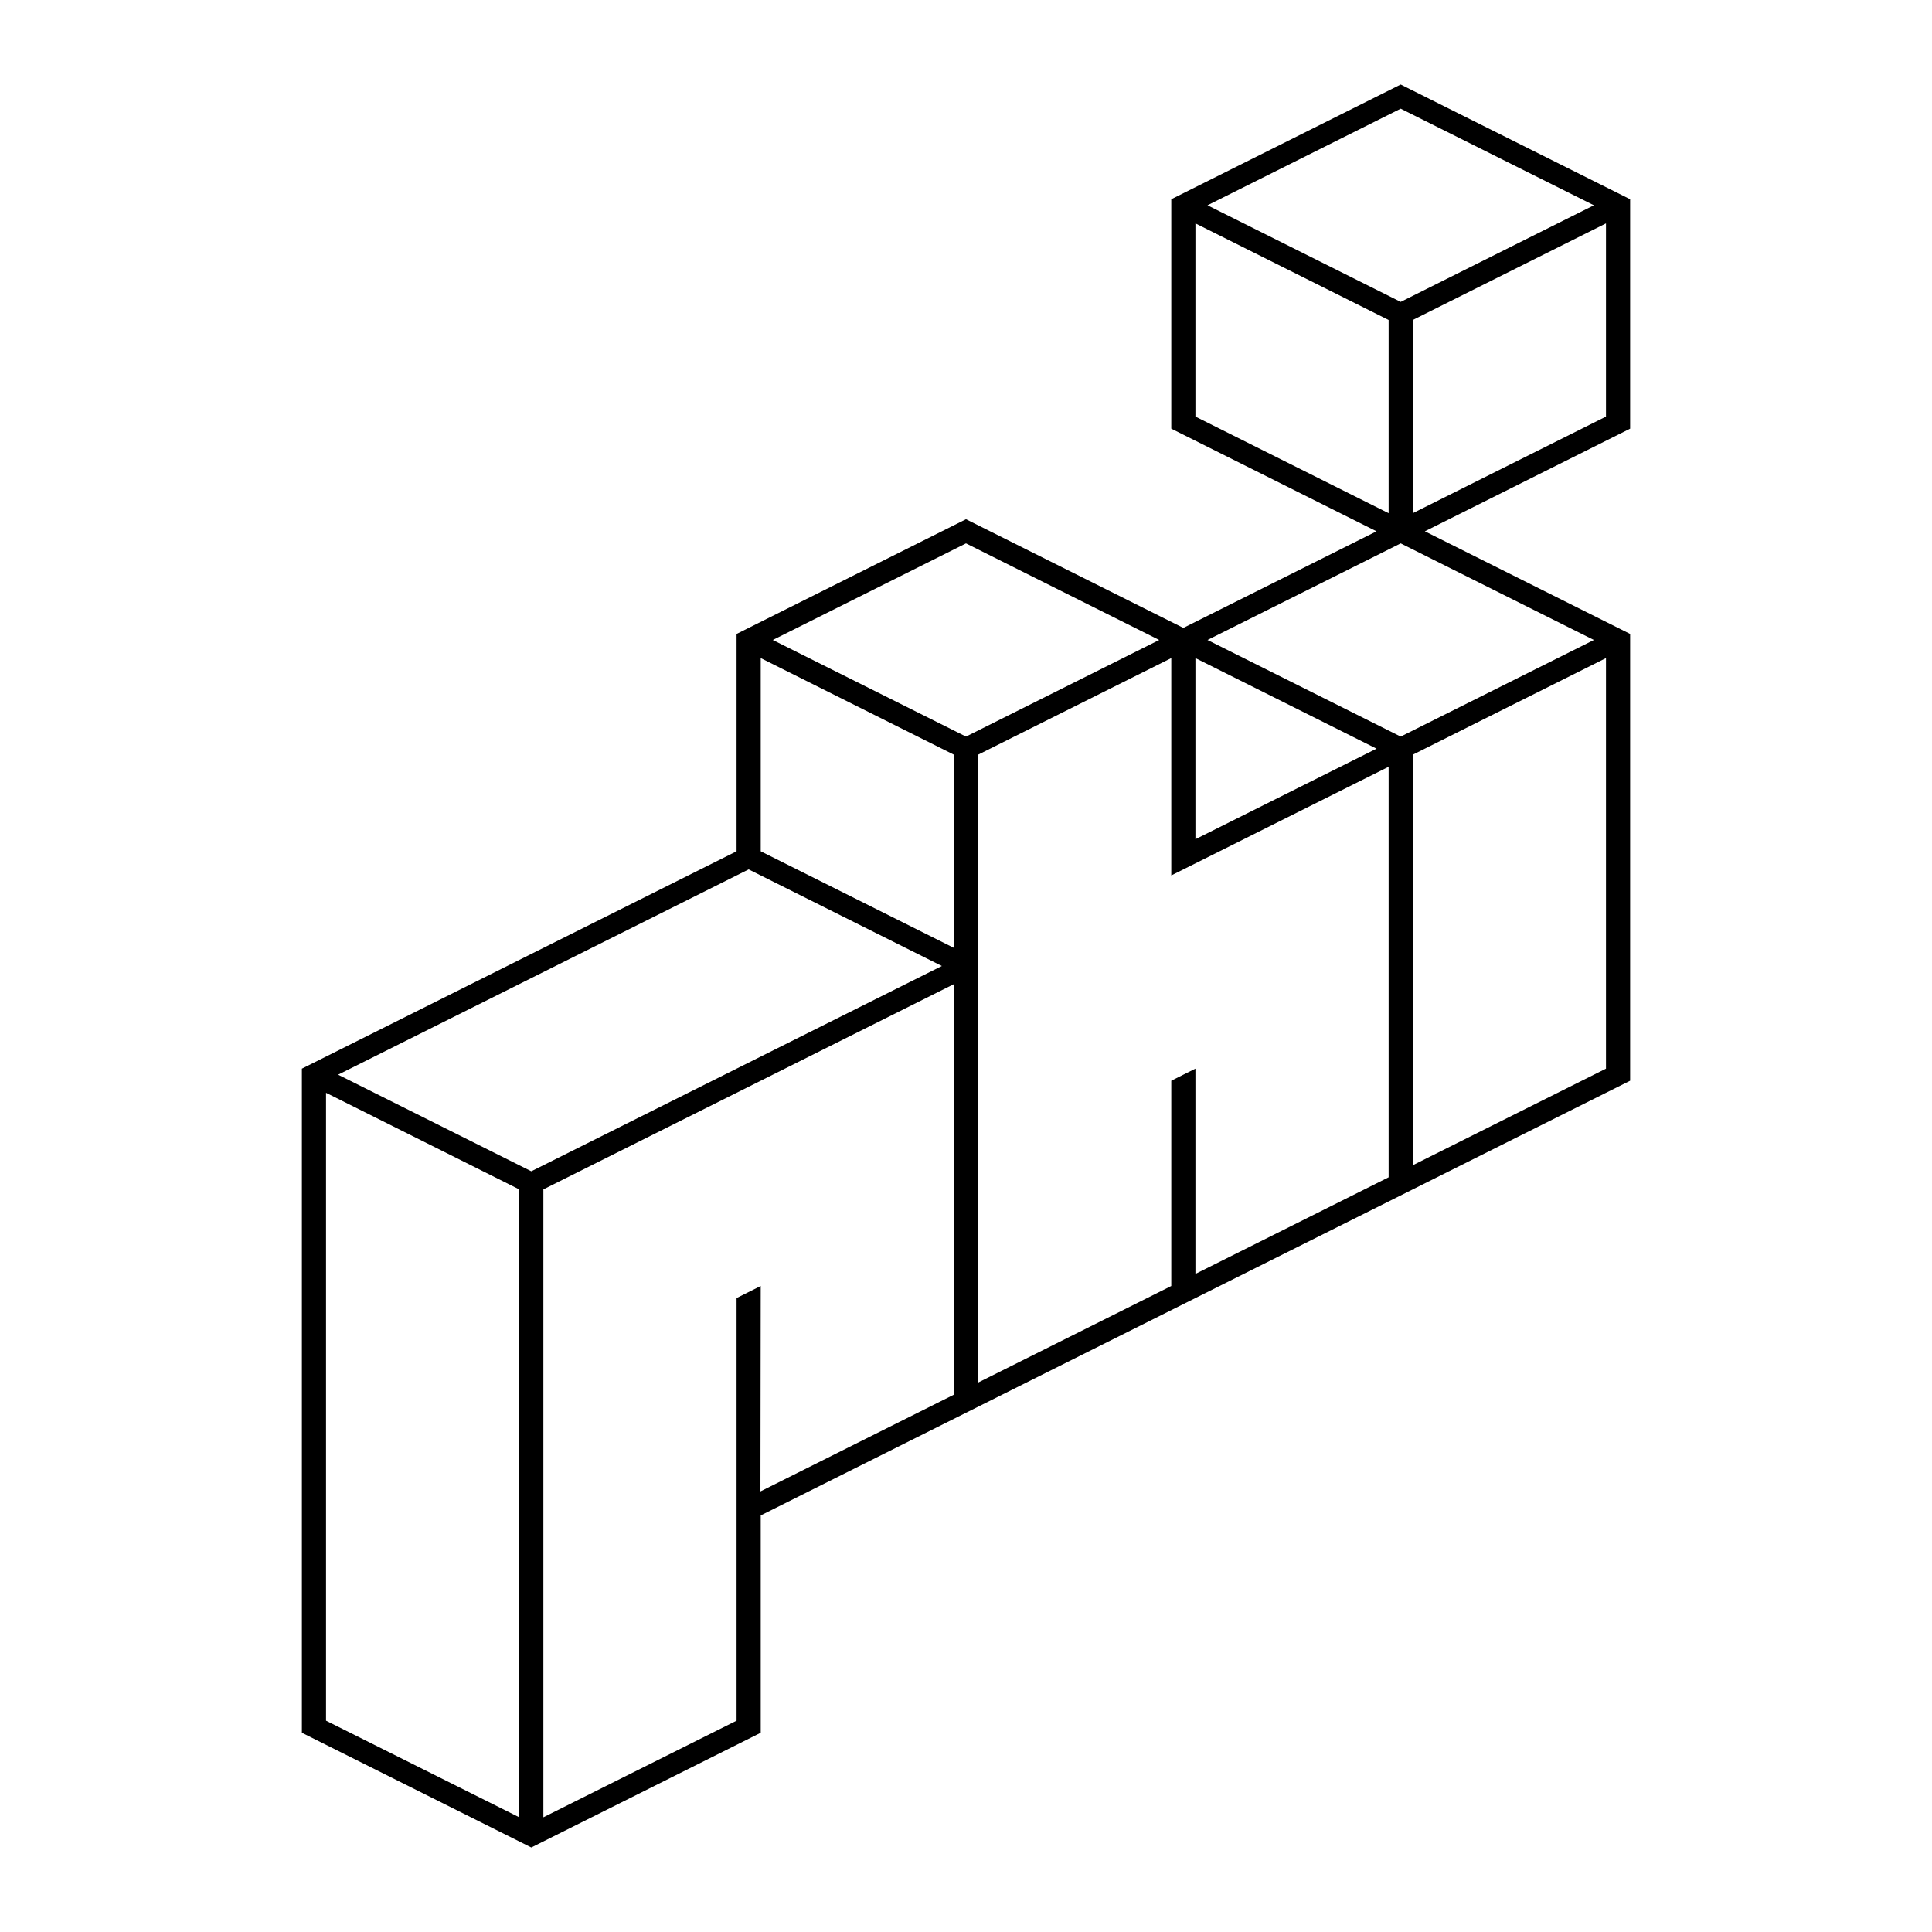 <?xml version="1.0" encoding="UTF-8"?>
<svg width="1280px" height="1280px" viewBox="0 0 1280 1280" version="1.1" xmlns="http://www.w3.org/2000/svg" xmlns:xlink="http://www.w3.org/1999/xlink">
    <title>phi logo thinline lines black@1x</title>
    <g id="phi-logo-thinline-lines-black" stroke="none" stroke-width="1" fill="none" fill-rule="evenodd">
        <path d="M928,56 L1080,132 L1080,284 L944,352 L1080,420 L1080,716 L504,1004 L504,1148 L352,1224 L200,1148 L200,708 L488,564 L488,420 L640,344 L784,416 L912,352 L776,284 L776,132 L928,56 Z M632,652 L360,788 L360,1204 L488,1140 L488,860 L504,852 L503.814,988.093 L632,924 L632,652 Z M216,724 L216,1140 L344,1204 L344,788 L216,724 Z M776,436 L648,500 L648,916 L776,852 L776,716 L792,708 L792,844 L920,780 L920,508 L776,580 L776,436 Z M496,576 L224,712 L352,776 L624,640 L496,576 Z M1064,436 L936,500 L936,772 L1064,708 L1064,436 Z M504,436 L504,564 L632,628 L632,500 L504,436 Z M792,436 L792,556 L912,496 L792,436 Z M640,360 L512,424 L640,488 L768,424 L640,360 Z M928,360 L800,424 L928,488 L1056,424 L928,360 Z M1064,148 L936,212 L936,340 L1064,276 L1064,148 Z M792,148 L792,276 L920,340 L920,212 L792,148 Z M928,72 L800,136 L928,200 L1056,136 L928,72 Z" id="logo" fill="#000000" fill-rule="nonzero"></path>
    </g>
</svg>